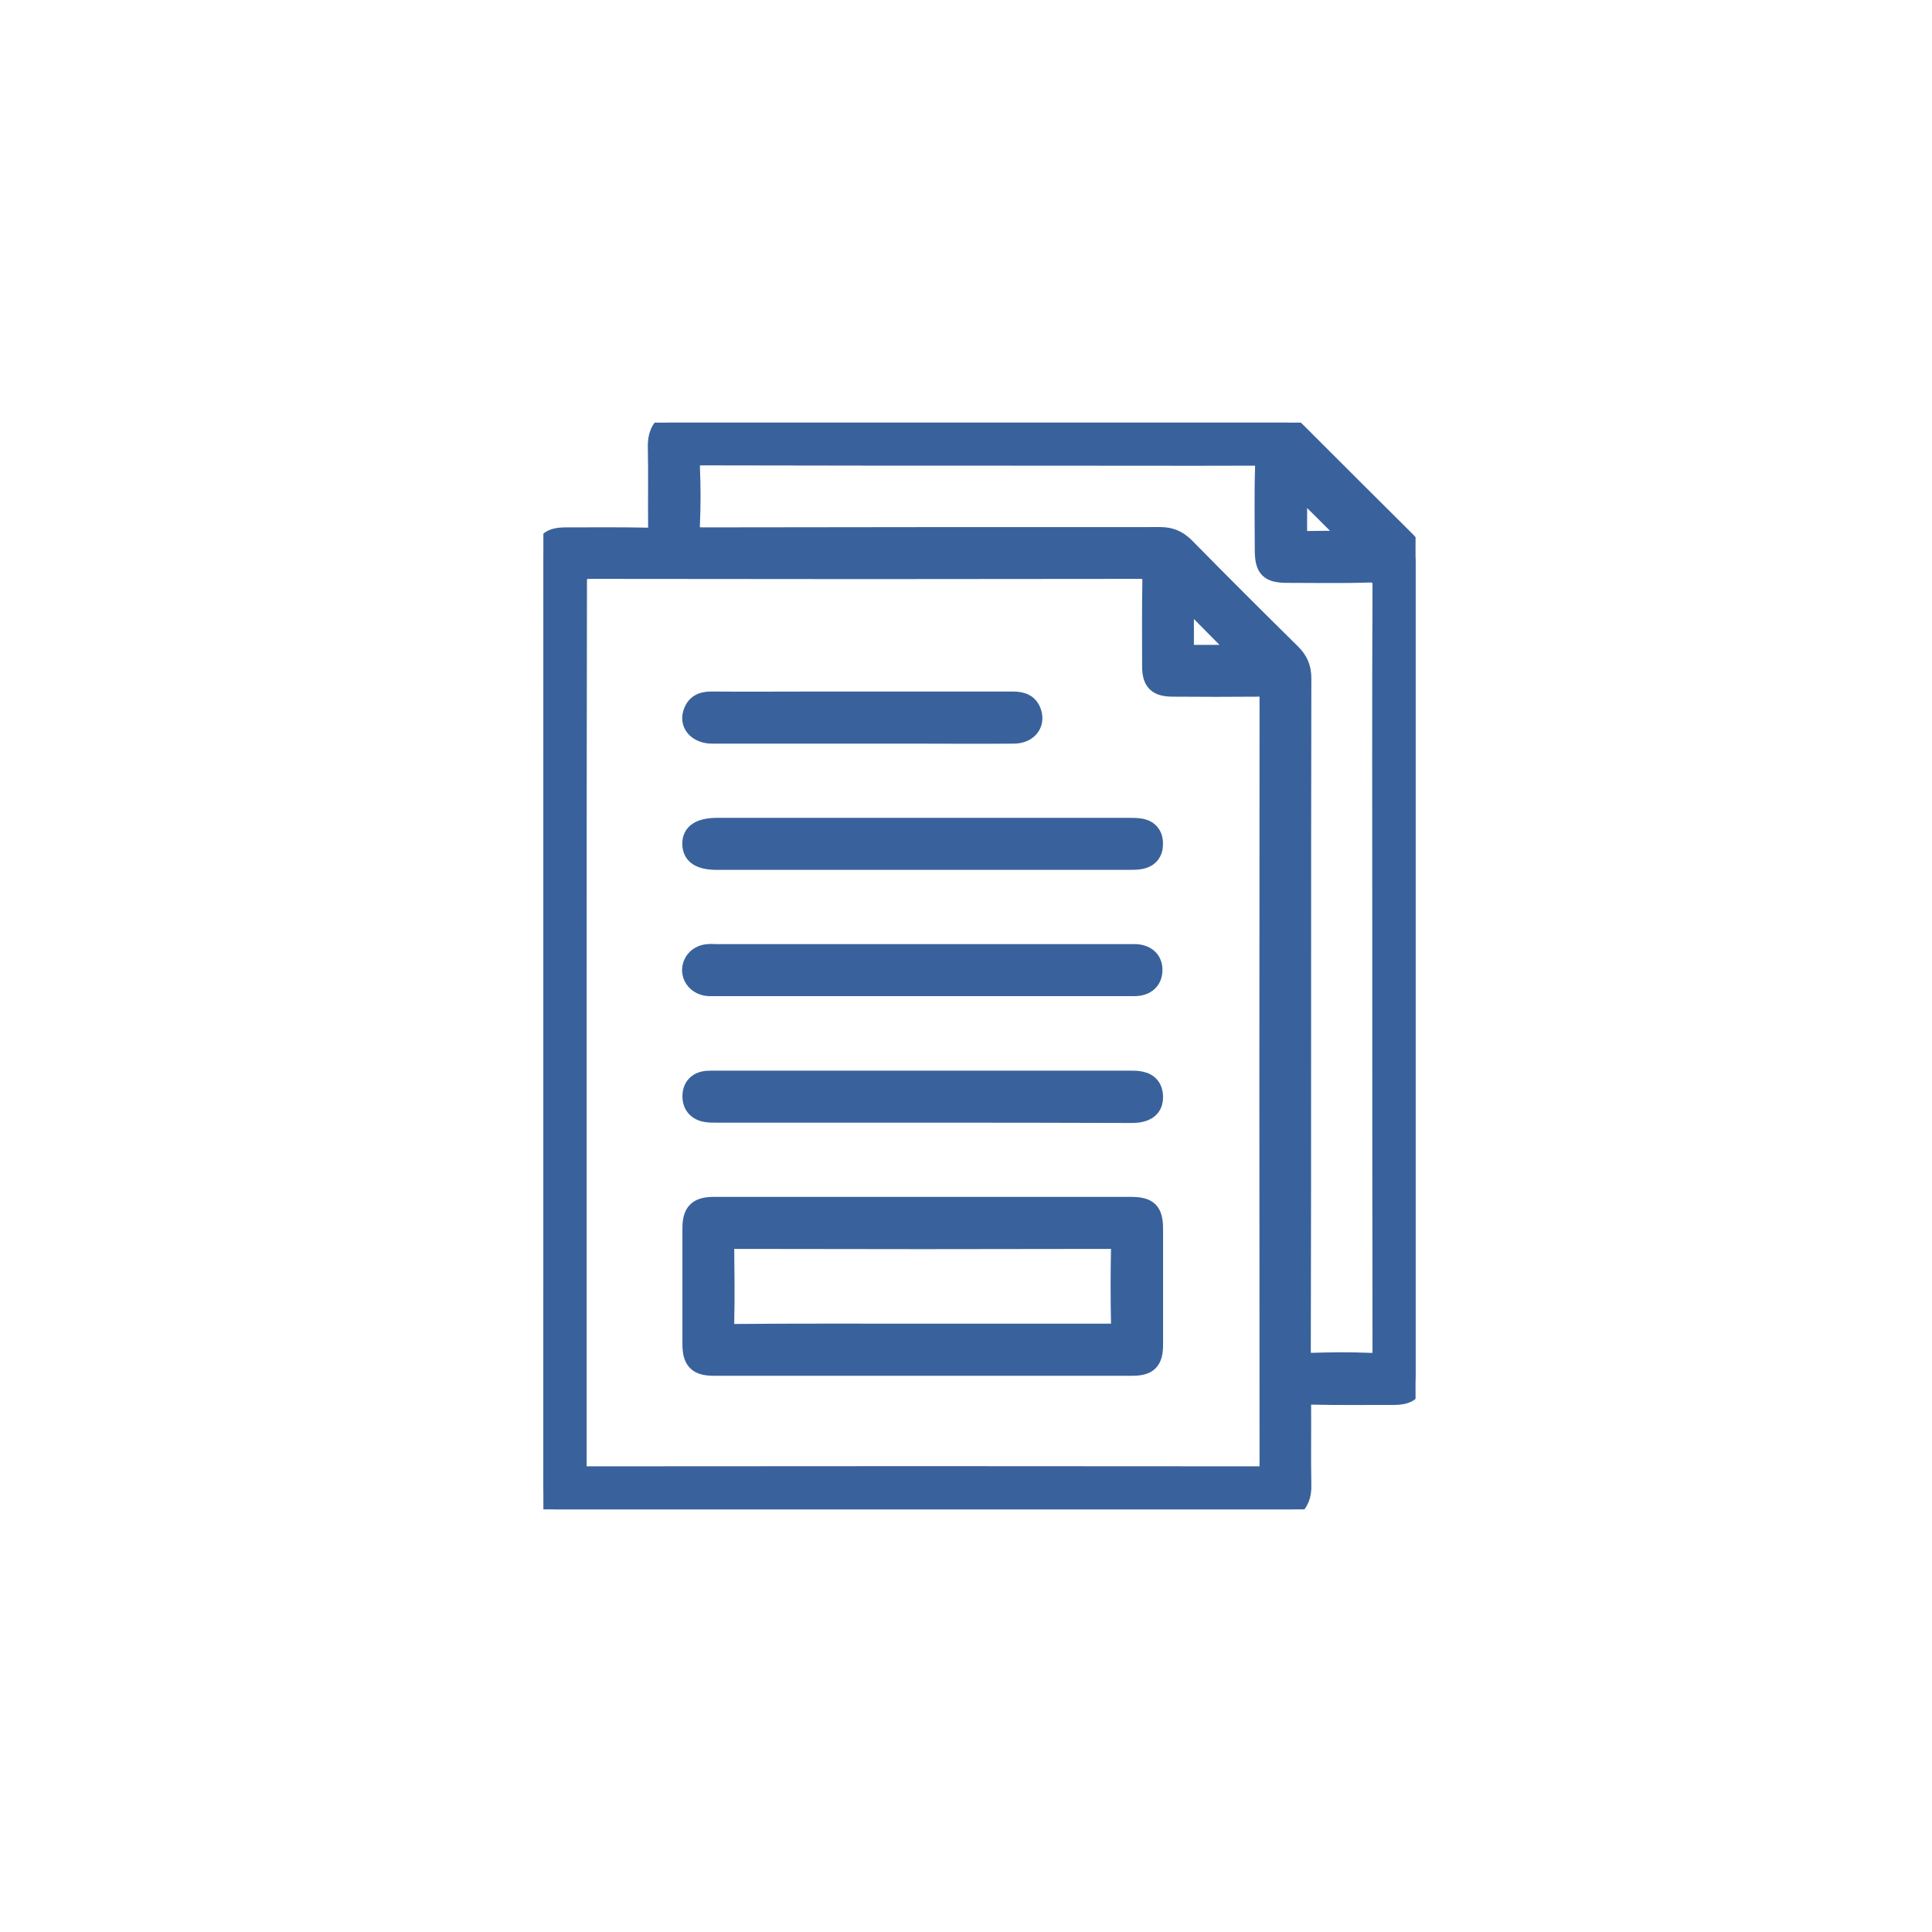 <svg width="32" height="32" viewBox="0 0 32 32" fill="none" xmlns="http://www.w3.org/2000/svg">
<g filter="url(#filter0_d_3520_3393)">
<path d="M4 11C4 6.582 7.582 3 12 3H20C24.418 3 28 6.582 28 11V19C28 23.418 24.418 27 20 27H12C7.582 27 4 23.418 4 19V11Z" fill="white"/>
<g clip-path="url(#clip0_3520_3393)">
<path d="M11.058 6C14.481 6 17.899 6 21.322 6C21.378 6.052 21.434 6.098 21.486 6.15C22.091 6.755 22.696 7.36 23.301 7.96C23.404 8.063 23.446 8.176 23.446 8.321C23.446 12.799 23.446 17.272 23.446 21.749C23.446 22.031 23.357 22.12 23.08 22.12C22.625 22.12 22.166 22.125 21.711 22.115C21.594 22.115 21.566 22.148 21.566 22.261C21.57 22.706 21.561 23.151 21.57 23.597C21.575 23.77 21.528 23.901 21.392 24C17.327 24 13.262 24 9.192 24C9.047 23.916 9 23.789 9 23.62C9.005 18.495 9 13.375 9.005 8.251C9.005 7.974 9.094 7.885 9.375 7.885C9.83 7.885 10.289 7.88 10.744 7.89C10.861 7.89 10.89 7.857 10.885 7.744C10.88 7.299 10.89 6.853 10.88 6.408C10.876 6.234 10.918 6.098 11.058 6ZM9.567 15.931C9.567 18.378 9.567 20.826 9.567 23.273C9.567 23.381 9.572 23.437 9.713 23.437C13.431 23.433 17.149 23.433 20.872 23.437C20.989 23.437 21.012 23.404 21.012 23.292C21.008 19.039 21.008 14.787 21.012 10.534C21.012 10.403 20.966 10.384 20.853 10.389C20.38 10.393 19.906 10.393 19.428 10.389C19.16 10.389 19.067 10.295 19.067 10.032C19.067 9.568 19.062 9.109 19.071 8.644C19.076 8.49 19.039 8.438 18.874 8.438C15.841 8.443 12.807 8.443 9.774 8.438C9.619 8.438 9.572 8.471 9.572 8.635C9.567 11.073 9.567 13.502 9.567 15.931ZM21.566 15.771C21.566 17.647 21.566 19.522 21.561 21.393C21.561 21.524 21.594 21.562 21.725 21.557C22.039 21.548 22.358 21.543 22.672 21.557C22.836 21.567 22.888 21.524 22.883 21.351C22.879 19.025 22.879 16.7 22.879 14.374C22.879 12.489 22.874 10.6 22.883 8.715C22.883 8.527 22.832 8.494 22.658 8.499C22.213 8.513 21.767 8.504 21.322 8.504C21.012 8.504 20.933 8.419 20.933 8.105C20.933 7.65 20.923 7.191 20.938 6.736C20.942 6.581 20.891 6.558 20.755 6.563C19.639 6.567 18.518 6.563 17.402 6.563C15.475 6.563 13.548 6.563 11.621 6.558C11.476 6.558 11.438 6.595 11.443 6.741C11.457 7.055 11.457 7.374 11.443 7.688C11.433 7.852 11.485 7.885 11.644 7.885C14.167 7.88 16.694 7.88 19.217 7.88C19.386 7.88 19.512 7.932 19.634 8.054C20.215 8.644 20.806 9.235 21.397 9.817C21.519 9.939 21.57 10.065 21.57 10.234C21.566 12.081 21.566 13.924 21.566 15.771ZM22.391 7.941C22.096 7.646 21.786 7.336 21.5 7.055C21.5 7.285 21.5 7.557 21.5 7.833C21.5 7.894 21.495 7.946 21.584 7.946C21.87 7.941 22.152 7.941 22.391 7.941ZM19.625 8.888C19.625 9.174 19.625 9.456 19.625 9.742C19.625 9.798 19.634 9.831 19.7 9.831C19.99 9.831 20.276 9.831 20.558 9.831C20.248 9.517 19.944 9.212 19.625 8.888Z" fill="#39629C" stroke="#39629C" stroke-width="0.3"/>
<path d="M15.298 18.974C16.442 18.974 17.581 18.974 18.725 18.974C19.025 18.974 19.114 19.058 19.114 19.358C19.114 19.996 19.114 20.633 19.114 21.276C19.114 21.543 19.021 21.637 18.758 21.637C16.447 21.637 14.13 21.637 11.819 21.637C11.547 21.637 11.453 21.538 11.453 21.262C11.453 20.624 11.453 19.986 11.453 19.344C11.453 19.072 11.552 18.974 11.823 18.974C12.982 18.974 14.14 18.974 15.298 18.974ZM15.256 21.074C16.306 21.074 17.352 21.074 18.402 21.074C18.51 21.074 18.556 21.055 18.552 20.933C18.543 20.512 18.543 20.09 18.552 19.668C18.552 19.555 18.519 19.532 18.416 19.536C16.325 19.541 14.233 19.541 12.142 19.536C12.03 19.536 12.006 19.569 12.011 19.677C12.016 20.085 12.021 20.497 12.011 20.905C12.006 21.046 12.049 21.079 12.185 21.079C13.207 21.07 14.233 21.074 15.256 21.074Z" fill="#39629C" stroke="#39629C" stroke-width="0.3"/>
<path d="M15.291 12.696C16.426 12.696 17.561 12.696 18.7 12.696C18.77 12.696 18.841 12.696 18.911 12.71C19.047 12.742 19.117 12.841 19.113 12.982C19.113 13.122 19.038 13.216 18.902 13.244C18.836 13.258 18.761 13.258 18.691 13.258C16.421 13.258 14.147 13.258 11.878 13.258C11.592 13.258 11.456 13.169 11.451 12.982C11.447 12.789 11.592 12.696 11.887 12.696C13.017 12.696 14.157 12.696 15.291 12.696Z" fill="#39629C" stroke="#39629C" stroke-width="0.3"/>
<path d="M15.279 17.445C14.145 17.445 13.01 17.445 11.87 17.445C11.814 17.445 11.753 17.445 11.697 17.436C11.542 17.412 11.453 17.309 11.453 17.159C11.453 17.009 11.537 16.906 11.697 16.887C11.748 16.883 11.8 16.883 11.856 16.883C14.14 16.883 16.423 16.883 18.707 16.883C18.772 16.883 18.838 16.883 18.899 16.897C19.035 16.925 19.11 17.018 19.114 17.159C19.119 17.3 19.049 17.394 18.913 17.431C18.847 17.45 18.772 17.45 18.702 17.45C17.562 17.445 16.419 17.445 15.279 17.445Z" fill="#39629C" stroke="#39629C" stroke-width="0.3"/>
<path d="M15.273 15.349C14.143 15.349 13.013 15.349 11.883 15.349C11.836 15.349 11.79 15.349 11.743 15.349C11.569 15.34 11.447 15.218 11.447 15.063C11.452 14.913 11.569 14.796 11.733 14.787C11.775 14.782 11.813 14.787 11.855 14.787C14.139 14.787 16.422 14.787 18.705 14.787C18.738 14.787 18.776 14.787 18.809 14.787C18.991 14.796 19.104 14.899 19.104 15.063C19.104 15.237 18.991 15.345 18.799 15.349C18.757 15.349 18.72 15.349 18.677 15.349C17.547 15.349 16.408 15.349 15.273 15.349Z" fill="#39629C" stroke="#39629C" stroke-width="0.3"/>
<path d="M14.271 11.167C13.446 11.167 12.621 11.167 11.795 11.167C11.561 11.167 11.411 11.012 11.458 10.829C11.5 10.67 11.608 10.604 11.772 10.604C12.377 10.609 12.977 10.604 13.582 10.604C14.646 10.604 15.71 10.604 16.779 10.604C16.939 10.604 17.056 10.651 17.103 10.811C17.159 11.008 17.019 11.167 16.789 11.167C16.254 11.172 15.725 11.167 15.19 11.167C14.881 11.167 14.576 11.167 14.271 11.167Z" fill="#39629C" stroke="#39629C" stroke-width="0.3"/>
</g>
</g>
<defs>
<filter id="filter0_d_3520_3393" x="0" y="0" width="32" height="32" filterUnits="userSpaceOnUse" color-interpolation-filters="sRGB">
<feFlood flood-opacity="0" result="BackgroundImageFix"/>
<feColorMatrix in="SourceAlpha" type="matrix" values="0 0 0 0 0 0 0 0 0 0 0 0 0 0 0 0 0 0 127 0" result="hardAlpha"/>
<feOffset dy="1"/>
<feGaussianBlur stdDeviation="2"/>
<feComposite in2="hardAlpha" operator="out"/>
<feColorMatrix type="matrix" values="0 0 0 0 0.224 0 0 0 0 0.384 0 0 0 0 0.612 0 0 0 0.4 0"/>
<feBlend mode="normal" in2="BackgroundImageFix" result="effect1_dropShadow_3520_3393"/>
<feBlend mode="normal" in="SourceGraphic" in2="effect1_dropShadow_3520_3393" result="shape"/>
</filter>
<clipPath id="clip0_3520_3393">
<rect width="14.446" height="18" fill="white" transform="translate(9 6)"/>
</clipPath>
</defs>
</svg>
